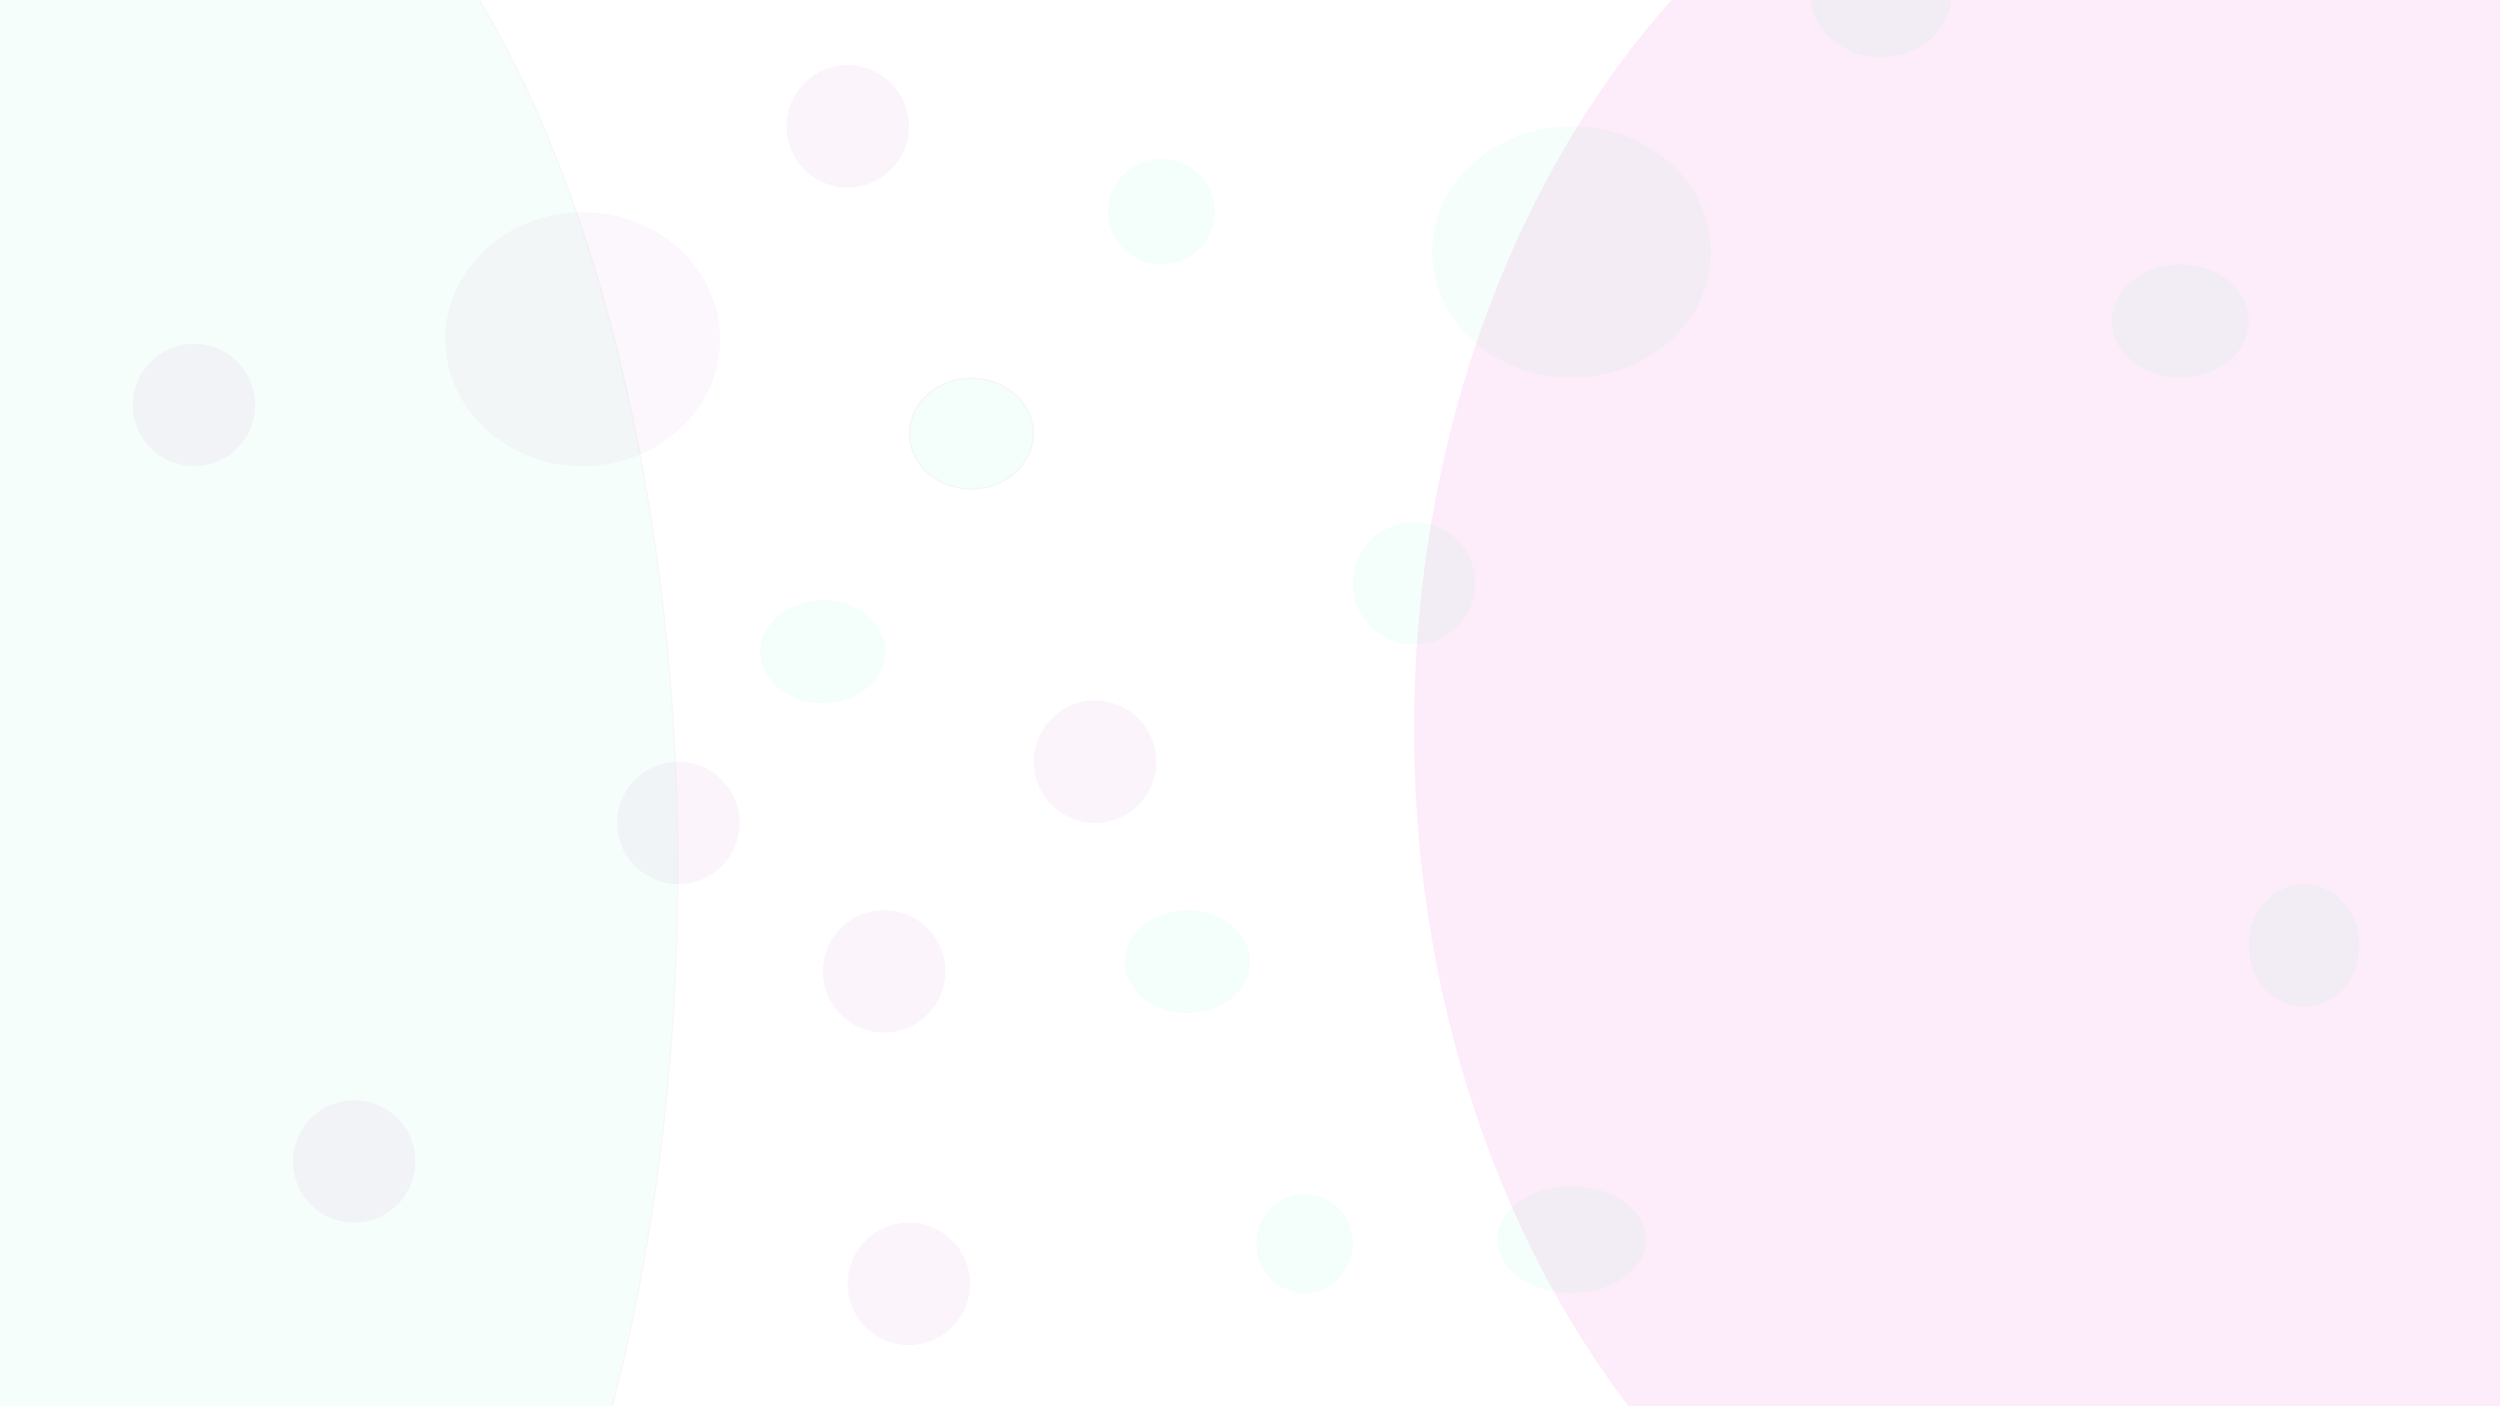 <svg xmlns="http://www.w3.org/2000/svg" xmlns:xlink="http://www.w3.org/1999/xlink" width="1920" height="1080" viewBox="0 0 1920 1080">
  <defs>
    <filter id="Ellipse_3" x="1077" y="-190" width="1160" height="1499" filterUnits="userSpaceOnUse">
      <feOffset dy="10" input="SourceAlpha"/>
      <feGaussianBlur stdDeviation="3" result="blur"/>
      <feFlood flood-color="#e96a6a" flood-opacity="0.161"/>
      <feComposite operator="in" in2="blur"/>
      <feComposite in="SourceGraphic"/>
    </filter>
    <clipPath id="clip-Web_1920_1">
      <rect width="1920" height="1080"/>
    </clipPath>
  </defs>
  <g id="Web_1920_1" data-name="Web 1920 – 1" clip-path="url(#clip-Web_1920_1)">
    <rect width="1920" height="1080" fill="#fff"/>
    <g transform="matrix(1, 0, 0, 1, 0, 0)" filter="url(#Ellipse_3)">
      <ellipse id="Ellipse_3-2" data-name="Ellipse 3" cx="571" cy="740" rx="571" ry="740" transform="translate(1086 -190)" fill="#ef5cd2" opacity="0.12"/>
    </g>
    <ellipse id="Ellipse_4" data-name="Ellipse 4" cx="57" cy="41" rx="57" ry="41" transform="translate(1150 911)" fill="#5cefb0" opacity="0.07"/>
    <circle id="Ellipse_5" data-name="Ellipse 5" cx="47" cy="47" r="47" transform="translate(1039 401)" fill="#5cefb0" opacity="0.07"/>
    <ellipse id="Ellipse_6" data-name="Ellipse 6" cx="54.5" cy="49.5" rx="54.5" ry="49.5" transform="translate(1390 -55)" fill="#5cefb0" opacity="0.07"/>
    <ellipse id="Ellipse_7" data-name="Ellipse 7" cx="42.5" cy="47" rx="42.5" ry="47" transform="translate(1727 679)" fill="#5cefb0" opacity="0.07"/>
    <ellipse id="Ellipse_8" data-name="Ellipse 8" cx="52.5" cy="43.5" rx="52.5" ry="43.5" transform="translate(1622 203)" fill="#5cefb0" opacity="0.07"/>
    <g id="Ellipse_9" data-name="Ellipse 9" transform="translate(698 290)" fill="#5cefb0" stroke="#707070" stroke-width="1" opacity="0.07">
      <ellipse cx="48" cy="43" rx="48" ry="43" stroke="none"/>
      <ellipse cx="48" cy="43" rx="47.5" ry="42.5" fill="none"/>
    </g>
    <ellipse id="Ellipse_10" data-name="Ellipse 10" cx="48" cy="39.5" rx="48" ry="39.5" transform="translate(864 699)" fill="#5cefb0" opacity="0.07"/>
    <ellipse id="Ellipse_11" data-name="Ellipse 11" cx="41" cy="40.5" rx="41" ry="40.5" transform="translate(851 122)" fill="#5cefb0" opacity="0.07"/>
    <ellipse id="Ellipse_12" data-name="Ellipse 12" cx="107" cy="96.5" rx="107" ry="96.5" transform="translate(1100 97)" fill="#5cefb0" opacity="0.06"/>
    <circle id="Ellipse_13" data-name="Ellipse 13" cx="47" cy="47" r="47" transform="translate(474 585)" fill="#bc57bf" opacity="0.07"/>
    <ellipse id="Ellipse_14" data-name="Ellipse 14" cx="37" cy="38" rx="37" ry="38" transform="translate(965 917)" fill="#5cefb0" opacity="0.07"/>
    <g id="Ellipse_15" data-name="Ellipse 15" transform="translate(-271 -179)" fill="#5cefb0" stroke="#707070" stroke-width="1" opacity="0.06">
      <ellipse cx="396" cy="846" rx="396" ry="846" stroke="none"/>
      <ellipse cx="396" cy="846" rx="395.5" ry="845.5" fill="none"/>
    </g>
    <ellipse id="Ellipse_16" data-name="Ellipse 16" cx="105.5" cy="97.5" rx="105.5" ry="97.5" transform="translate(342 163)" fill="#bc57bf" opacity="0.05"/>
    <circle id="Ellipse_17" data-name="Ellipse 17" cx="47" cy="47" r="47" transform="translate(225 845)" fill="#bc57bf" opacity="0.07"/>
    <circle id="Ellipse_18" data-name="Ellipse 18" cx="47" cy="47" r="47" transform="translate(102 264)" fill="#bc57bf" opacity="0.07"/>
    <circle id="Ellipse_19" data-name="Ellipse 19" cx="47" cy="47" r="47" transform="translate(604 50)" fill="#bc57bf" opacity="0.07"/>
    <circle id="Ellipse_20" data-name="Ellipse 20" cx="47" cy="47" r="47" transform="translate(794 538)" fill="#bc57bf" opacity="0.07"/>
    <circle id="Ellipse_21" data-name="Ellipse 21" cx="47" cy="47" r="47" transform="translate(632 699)" fill="#bc57bf" opacity="0.07"/>
    <circle id="Ellipse_22" data-name="Ellipse 22" cx="47" cy="47" r="47" transform="translate(651 939)" fill="#bc57bf" opacity="0.07"/>
    <ellipse id="Ellipse_23" data-name="Ellipse 23" cx="48" cy="39.5" rx="48" ry="39.5" transform="translate(584 461)" fill="#5cefb0" opacity="0.07"/>
  </g>
</svg>
